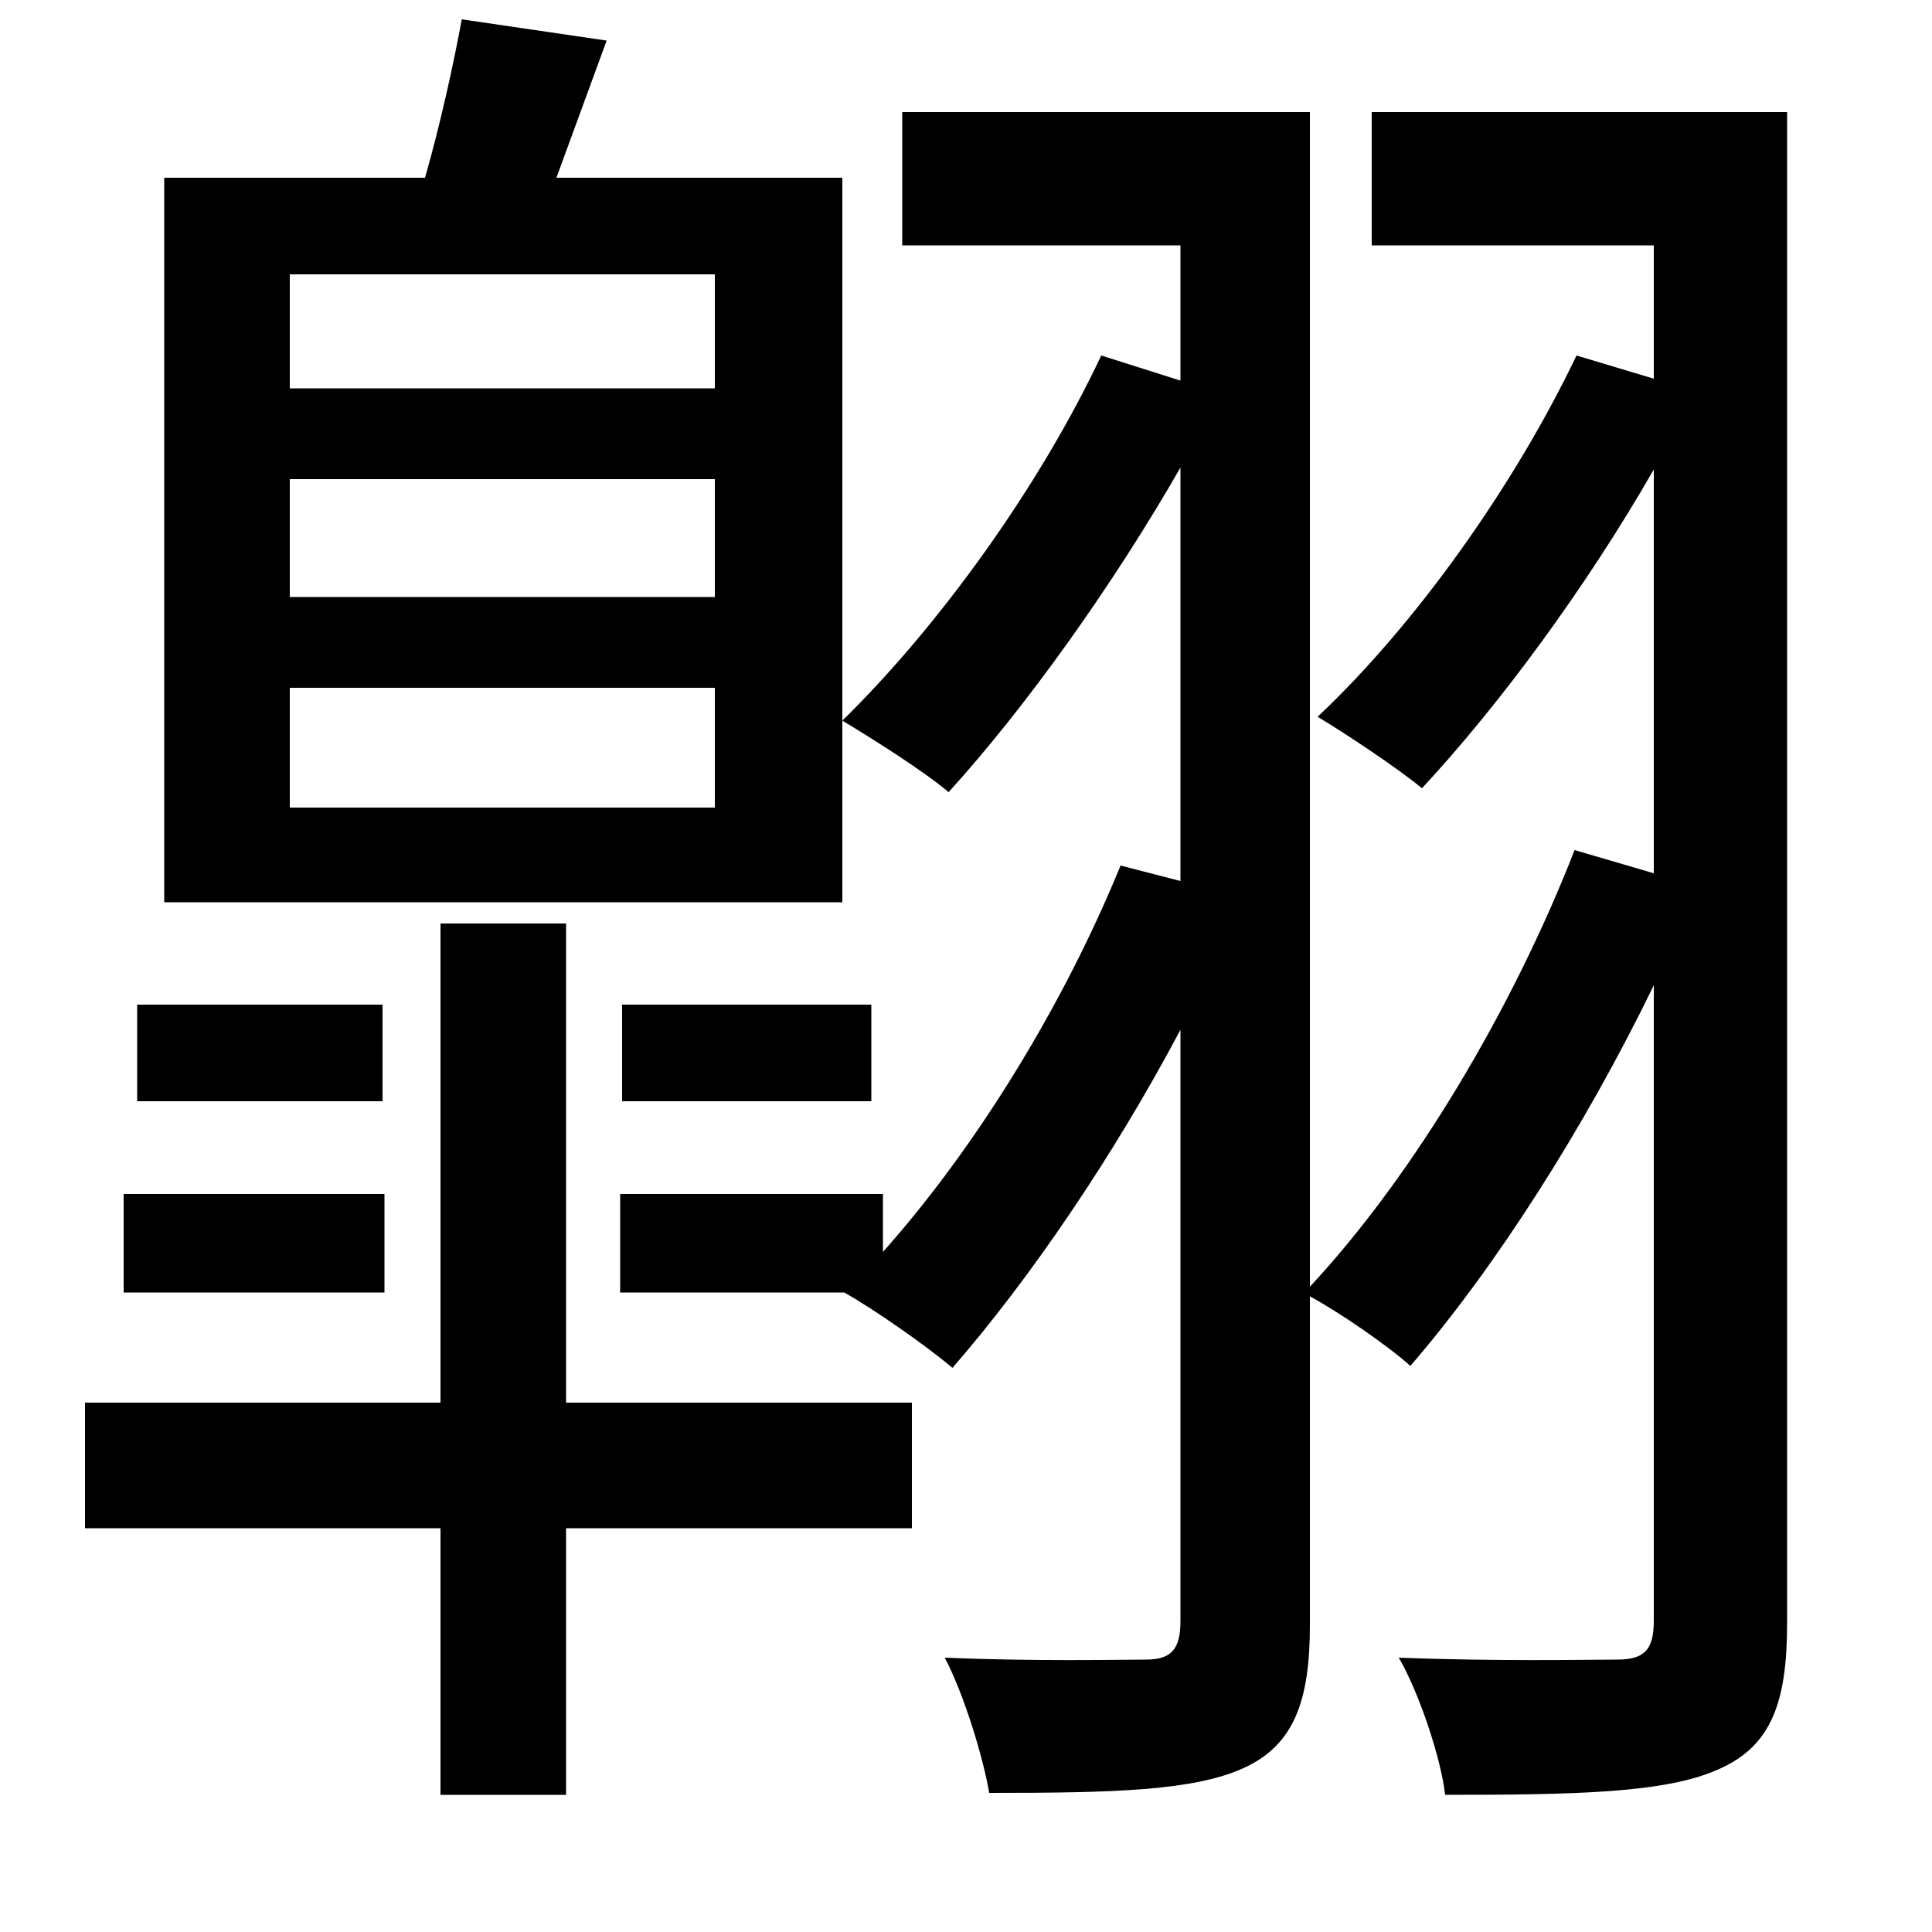 <svg xmlns="http://www.w3.org/2000/svg"
    viewBox="0 0 1000 1000">
  <!--
© 2014-2021 Adobe (http://www.adobe.com/).
Noto is a trademark of Google Inc.
This Font Software is licensed under the SIL Open Font License, Version 1.1. This Font Software is distributed on an "AS IS" BASIS, WITHOUT WARRANTIES OR CONDITIONS OF ANY KIND, either express or implied. See the SIL Open Font License for the specific language, permissions and limitations governing your use of this Font Software.
http://scripts.sil.org/OFL
  -->
<path d="M71 520L71 570 198 570 198 520ZM64 618L64 669 199 669 199 618ZM322 520L322 570 451 570 451 520ZM150 248L370 248 370 309 150 309ZM150 356L370 356 370 418 150 418ZM150 142L370 142 370 201 150 201ZM815 440C783 522 732 608 678 666L678 58 467 58 467 127 611 127 611 197 570 184C538 252 486 324 436 373 451 382 478 399 491 410 531 366 576 303 611 242L611 456 580 448C551 519 506 593 457 648L457 618 321 618 321 669 437 669C453 678 480 697 493 708 533 662 576 599 611 533L611 839C611 854 606 859 593 859 580 859 536 860 489 858 499 877 509 910 512 928 576 928 618 927 644 915 670 903 678 880 678 841L678 671C693 679 719 697 730 707 774 656 820 584 856 510L856 839C856 854 851 859 837 859 823 859 775 860 724 858 735 877 746 911 748 929 816 929 862 928 889 916 917 904 925 881 925 840L925 58 710 58 710 127 856 127 856 196 816 184C784 251 733 323 682 371 697 380 724 398 736 408 776 365 821 304 856 243L856 452ZM228 478L228 726 44 726 44 791 228 791 228 929 293 929 293 791 472 791 472 726 293 726 293 478ZM239 10C235 32 228 64 220 92L85 92 85 467 436 467 436 92 288 92 314 21Z"/>
</svg>